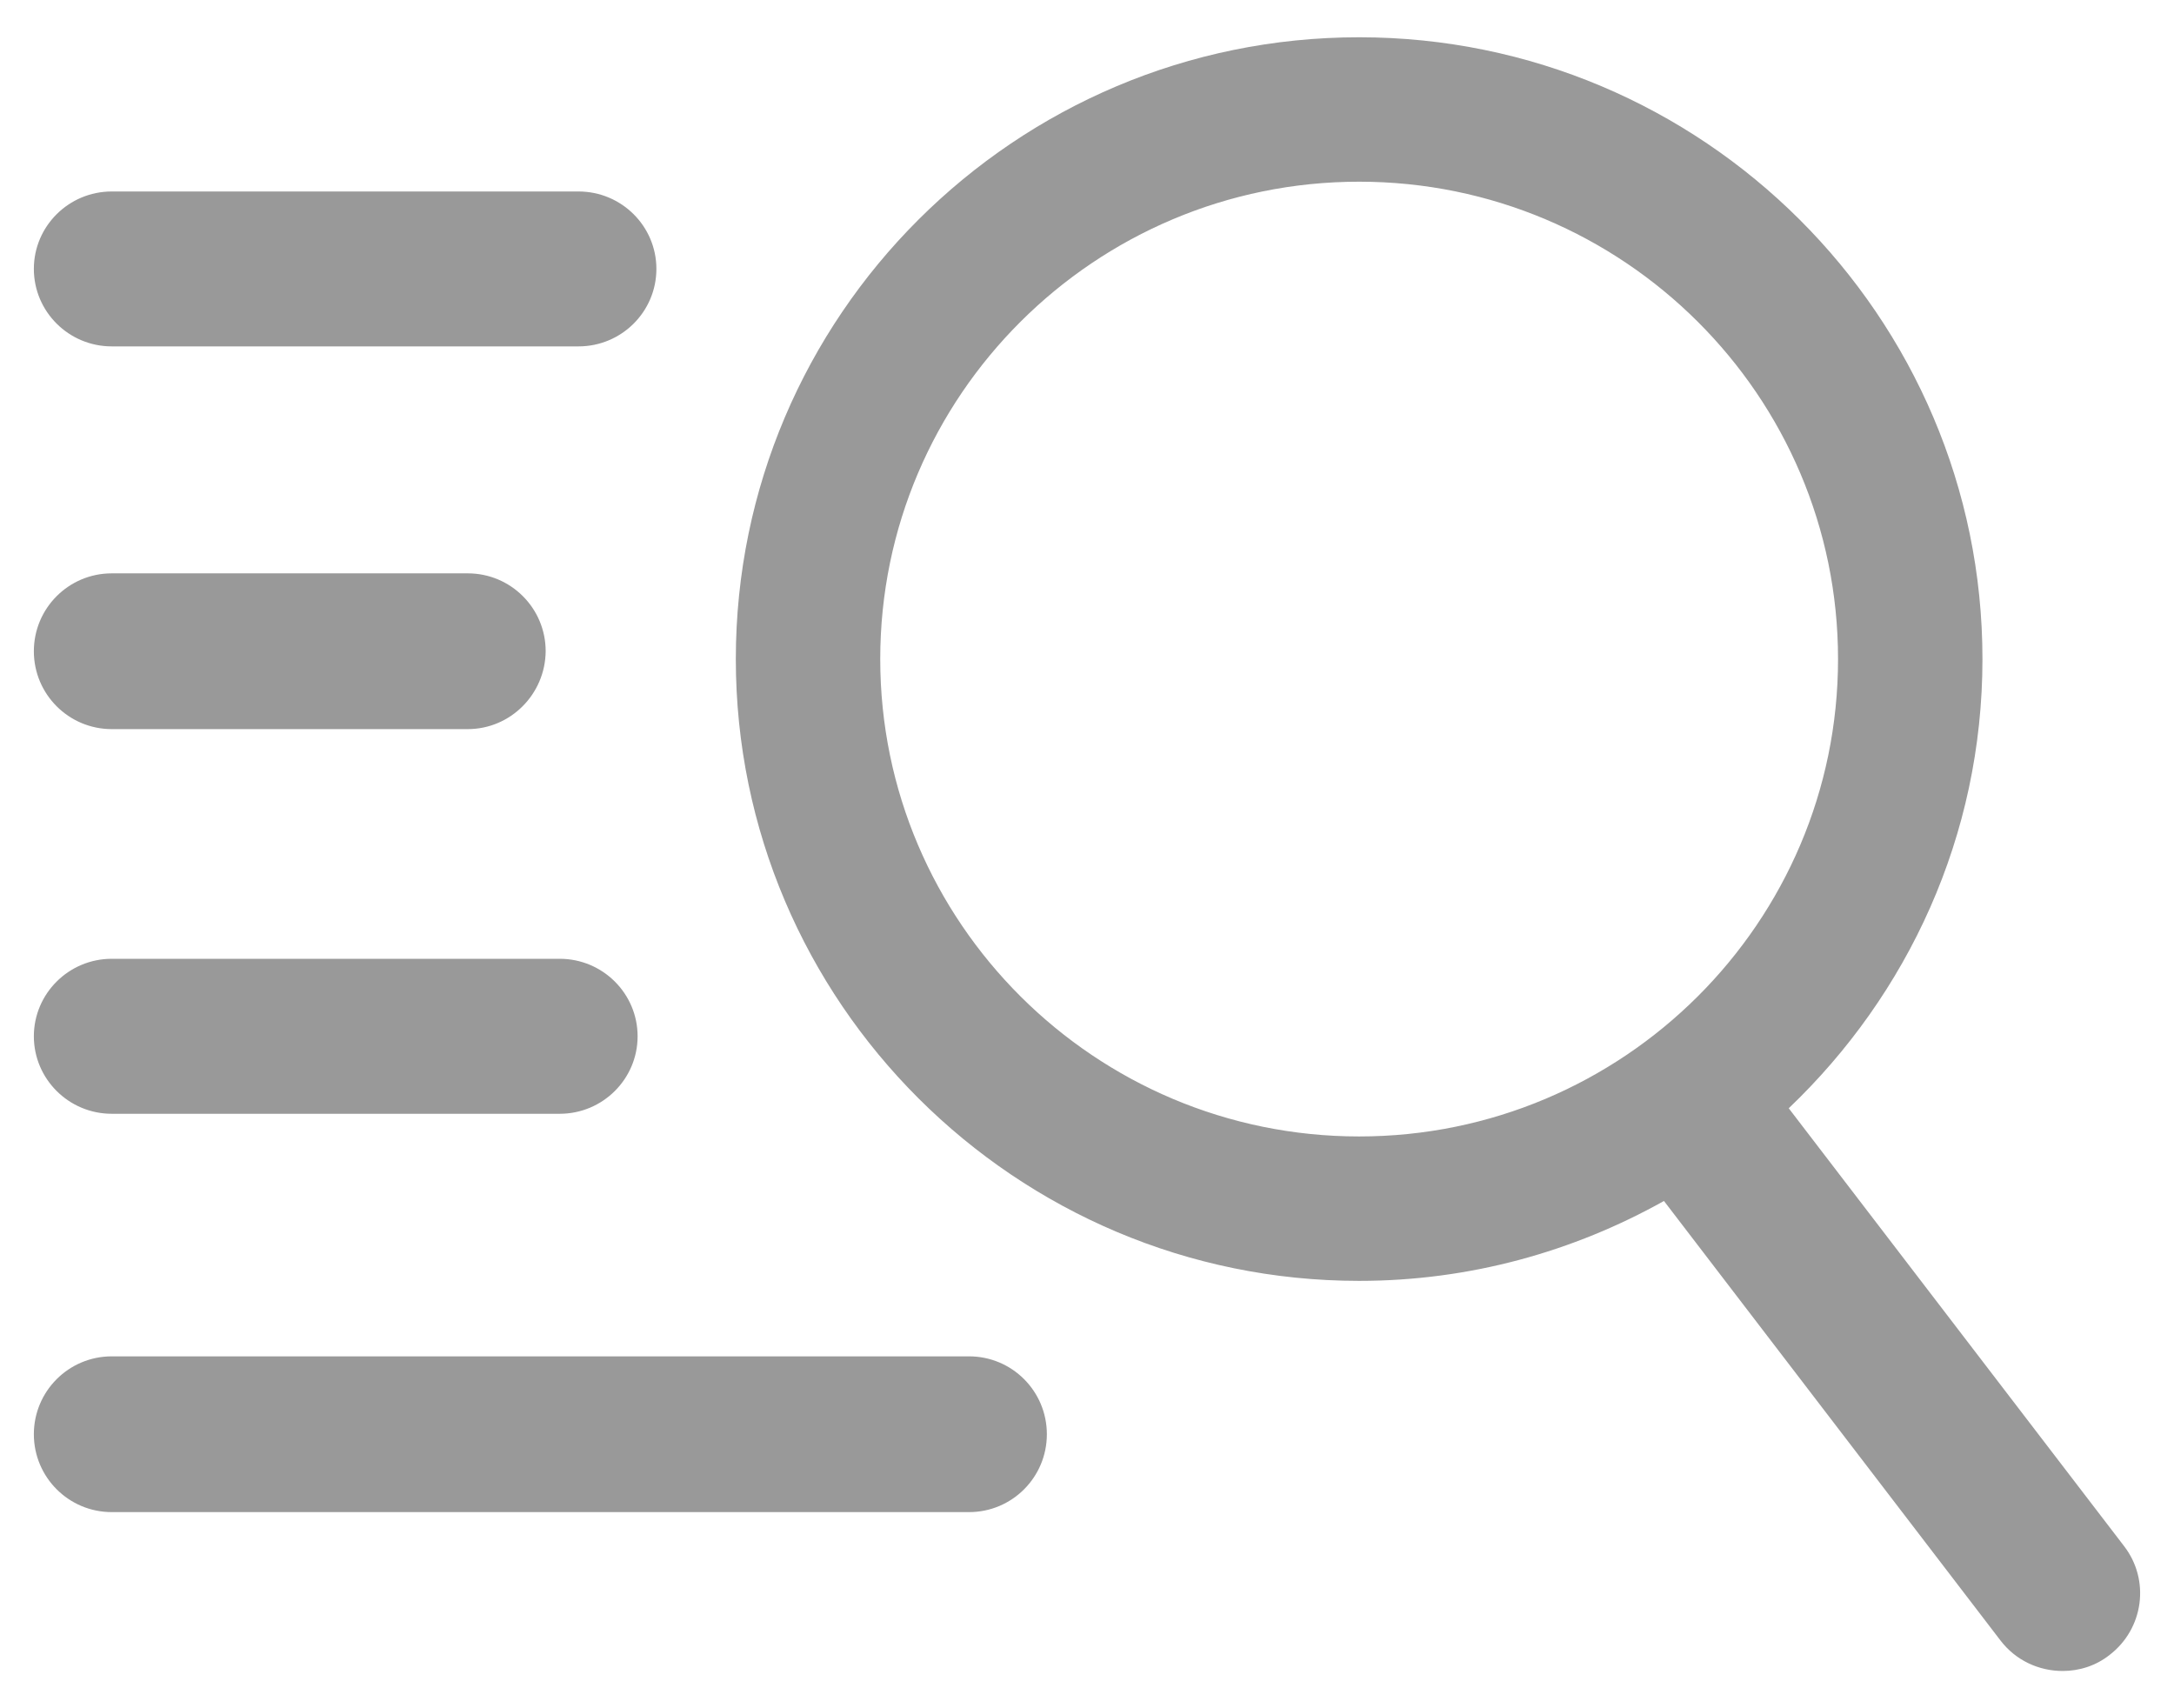﻿<?xml version="1.0" encoding="utf-8"?>
<svg version="1.1" xmlns:xlink="http://www.w3.org/1999/xlink" width="28px" height="22px" xmlns="http://www.w3.org/2000/svg">
  <g transform="matrix(1 0 0 1 -1132 -1006 )">
    <path d="M 27.357 19.912  L 23.038 14.273  C 24.57 12.812  25.533 10.766  25.533 8.488  C 25.533 4.073  21.93 0.48  17.505 0.48  C 13.075 0.48  9.477 4.073  9.477 8.488  C 9.477 12.902  13.08 16.496  17.505 16.496  C 18.931 16.496  20.267 16.118  21.431 15.467  L 25.765 21.127  C 25.961 21.384  26.259 21.52  26.566 21.52  C 26.778 21.52  26.994 21.454  27.171 21.313  C 27.609 20.976  27.695 20.351  27.357 19.912  Z M 11.337 8.488  C 11.337 5.096  14.103 2.34  17.505 2.34  C 20.907 2.34  23.673 5.096  23.673 8.488  C 23.673 11.879  20.907 14.636  17.505 14.636  C 14.103 14.636  11.337 11.879  11.337 8.488  Z M 7.451 4.461  L 1.439 4.461  C 0.885 4.461  0.436 4.013  0.436 3.463  C 0.436 2.914  0.885 2.466  1.439 2.466  L 7.451 2.466  C 8.006 2.466  8.454 2.914  8.454 3.463  C 8.454 4.013  8.006 4.461  7.451 4.461  Z M 7.209 14.344  L 1.439 14.344  C 0.885 14.344  0.436 13.895  0.436 13.346  C 0.436 12.797  0.885 12.348  1.439 12.348  L 7.209 12.348  C 7.764 12.348  8.212 12.797  8.212 13.346  C 8.212 13.895  7.764 14.344  7.209 14.344  Z M 6.025 9.39  L 1.439 9.39  C 0.885 9.39  0.436 8.941  0.436 8.387  C 0.436 7.833  0.885 7.384  1.439 7.384  L 6.025 7.384  C 6.579 7.384  7.028 7.833  7.028 8.387  C 7.023 8.941  6.574 9.39  6.025 9.39  Z M 12.481 19.474  L 1.439 19.474  C 0.885 19.474  0.436 19.025  0.436 18.471  C 0.436 17.917  0.885 17.468  1.439 17.468  L 12.481 17.468  C 13.035 17.468  13.483 17.917  13.483 18.471  C 13.483 19.025  13.035 19.474  12.481 19.474  Z " fill-rule="nonzero" fill="#999999" stroke="none" transform="matrix(1 0 0 1 1132 1006 )" />
  </g>
</svg>